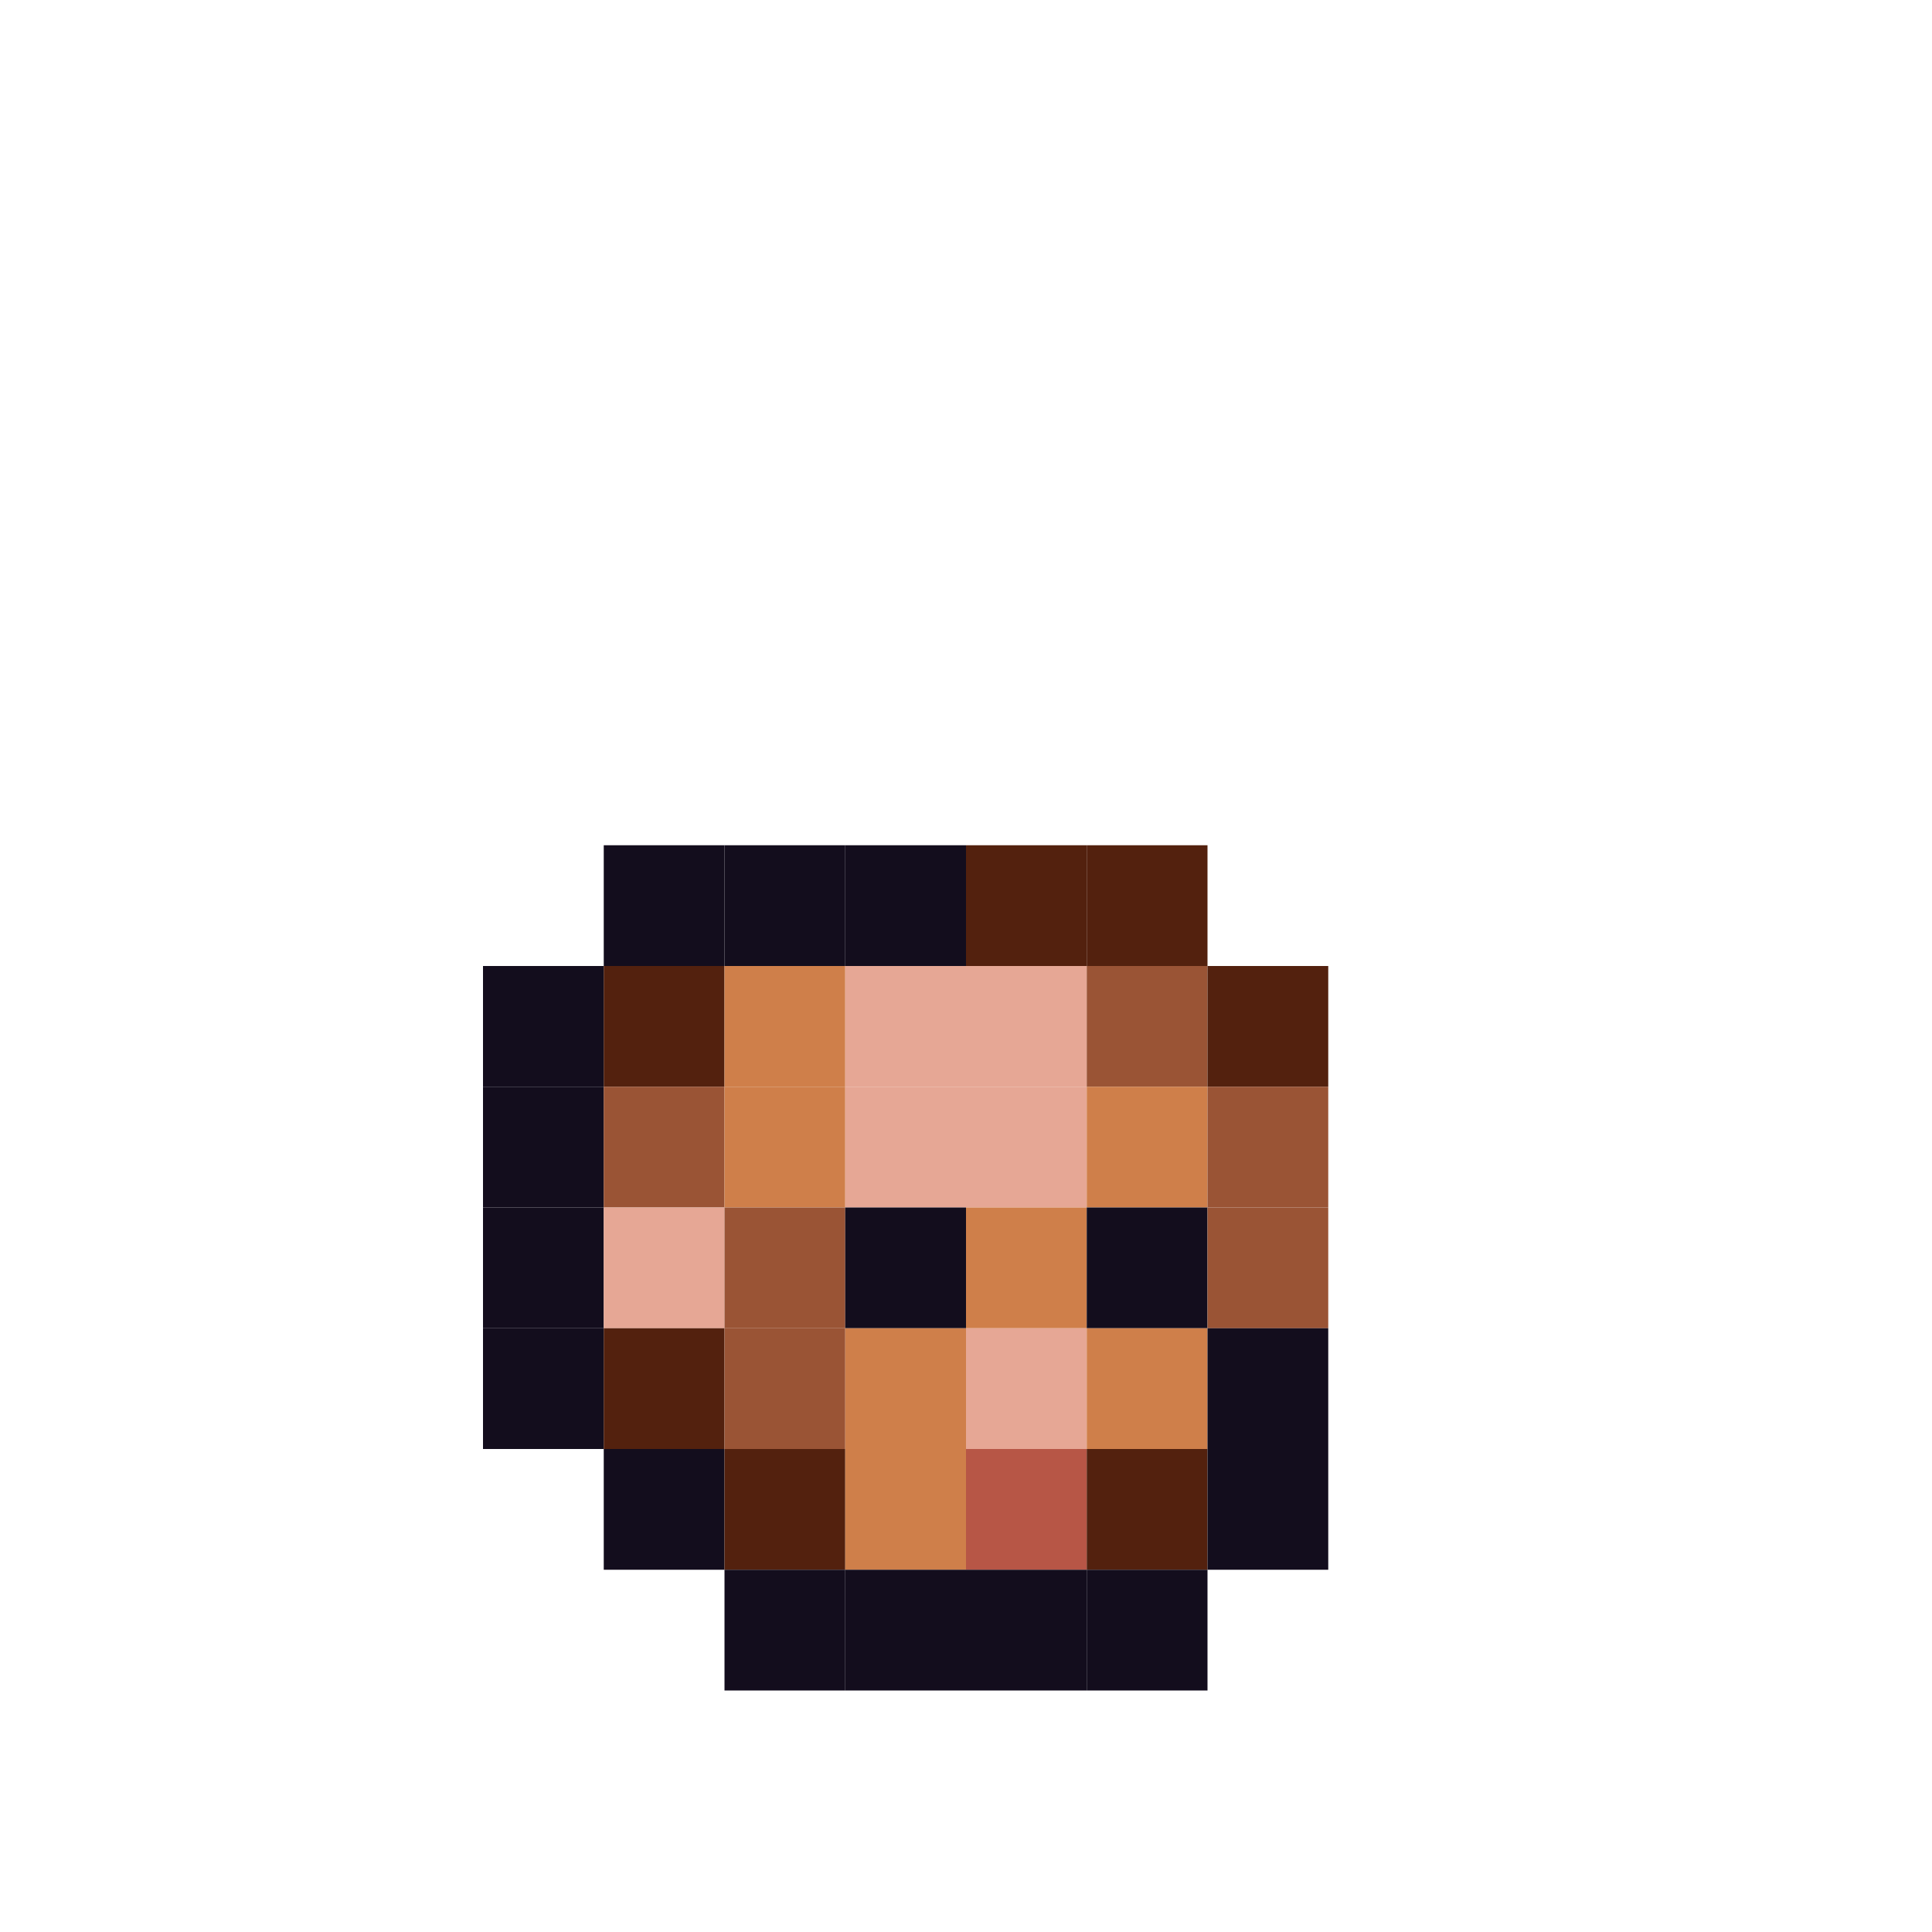 <?xml version="1.0" encoding="utf-8" ?>
<svg baseProfile="full" height="640px" version="1.1" width="640px" xmlns="http://www.w3.org/2000/svg" xmlns:ev="http://www.w3.org/2001/xml-events" xmlns:xlink="http://www.w3.org/1999/xlink"><defs /><rect fill="rgb(19,13,29)" height="40px" width="40px" x="200px" y="280px" /><rect fill="rgb(19,13,29)" height="40px" width="40px" x="240px" y="280px" /><rect fill="rgb(19,13,29)" height="40px" width="40px" x="280px" y="280px" /><rect fill="rgb(83,33,14)" height="40px" width="40px" x="320px" y="280px" /><rect fill="rgb(83,33,14)" height="40px" width="40px" x="360px" y="280px" /><rect fill="rgb(19,13,29)" height="40px" width="40px" x="160px" y="320px" /><rect fill="rgb(83,33,14)" height="40px" width="40px" x="200px" y="320px" /><rect fill="rgb(207,127,74)" height="40px" width="40px" x="240px" y="320px" /><rect fill="rgb(230,167,149)" height="40px" width="40px" x="280px" y="320px" /><rect fill="rgb(230,167,149)" height="40px" width="40px" x="320px" y="320px" /><rect fill="rgb(154,84,53)" height="40px" width="40px" x="360px" y="320px" /><rect fill="rgb(83,33,14)" height="40px" width="40px" x="400px" y="320px" /><rect fill="rgb(19,13,29)" height="40px" width="40px" x="160px" y="360px" /><rect fill="rgb(154,84,53)" height="40px" width="40px" x="200px" y="360px" /><rect fill="rgb(207,127,74)" height="40px" width="40px" x="240px" y="360px" /><rect fill="rgb(230,167,149)" height="40px" width="40px" x="280px" y="360px" /><rect fill="rgb(230,167,149)" height="40px" width="40px" x="320px" y="360px" /><rect fill="rgb(207,127,74)" height="40px" width="40px" x="360px" y="360px" /><rect fill="rgb(154,84,53)" height="40px" width="40px" x="400px" y="360px" /><rect fill="rgb(19,13,29)" height="40px" width="40px" x="160px" y="400px" /><rect fill="rgb(230,167,149)" height="40px" width="40px" x="200px" y="400px" /><rect fill="rgb(154,84,53)" height="40px" width="40px" x="240px" y="400px" /><rect fill="rgb(19,13,29)" height="40px" width="40px" x="280px" y="400px" /><rect fill="rgb(207,127,74)" height="40px" width="40px" x="320px" y="400px" /><rect fill="rgb(19,13,29)" height="40px" width="40px" x="360px" y="400px" /><rect fill="rgb(154,84,53)" height="40px" width="40px" x="400px" y="400px" /><rect fill="rgb(19,13,29)" height="40px" width="40px" x="160px" y="440px" /><rect fill="rgb(83,33,14)" height="40px" width="40px" x="200px" y="440px" /><rect fill="rgb(154,84,53)" height="40px" width="40px" x="240px" y="440px" /><rect fill="rgb(207,127,74)" height="40px" width="40px" x="280px" y="440px" /><rect fill="rgb(230,167,149)" height="40px" width="40px" x="320px" y="440px" /><rect fill="rgb(207,127,74)" height="40px" width="40px" x="360px" y="440px" /><rect fill="rgb(19,13,29)" height="40px" width="40px" x="400px" y="440px" /><rect fill="rgb(19,13,29)" height="40px" width="40px" x="200px" y="480px" /><rect fill="rgb(83,33,14)" height="40px" width="40px" x="240px" y="480px" /><rect fill="rgb(207,127,74)" height="40px" width="40px" x="280px" y="480px" /><rect fill="rgb(183,86,70)" height="40px" width="40px" x="320px" y="480px" /><rect fill="rgb(83,33,14)" height="40px" width="40px" x="360px" y="480px" /><rect fill="rgb(19,13,29)" height="40px" width="40px" x="400px" y="480px" /><rect fill="rgb(19,13,29)" height="40px" width="40px" x="240px" y="520px" /><rect fill="rgb(19,13,29)" height="40px" width="40px" x="280px" y="520px" /><rect fill="rgb(19,13,29)" height="40px" width="40px" x="320px" y="520px" /><rect fill="rgb(19,13,29)" height="40px" width="40px" x="360px" y="520px" /></svg>